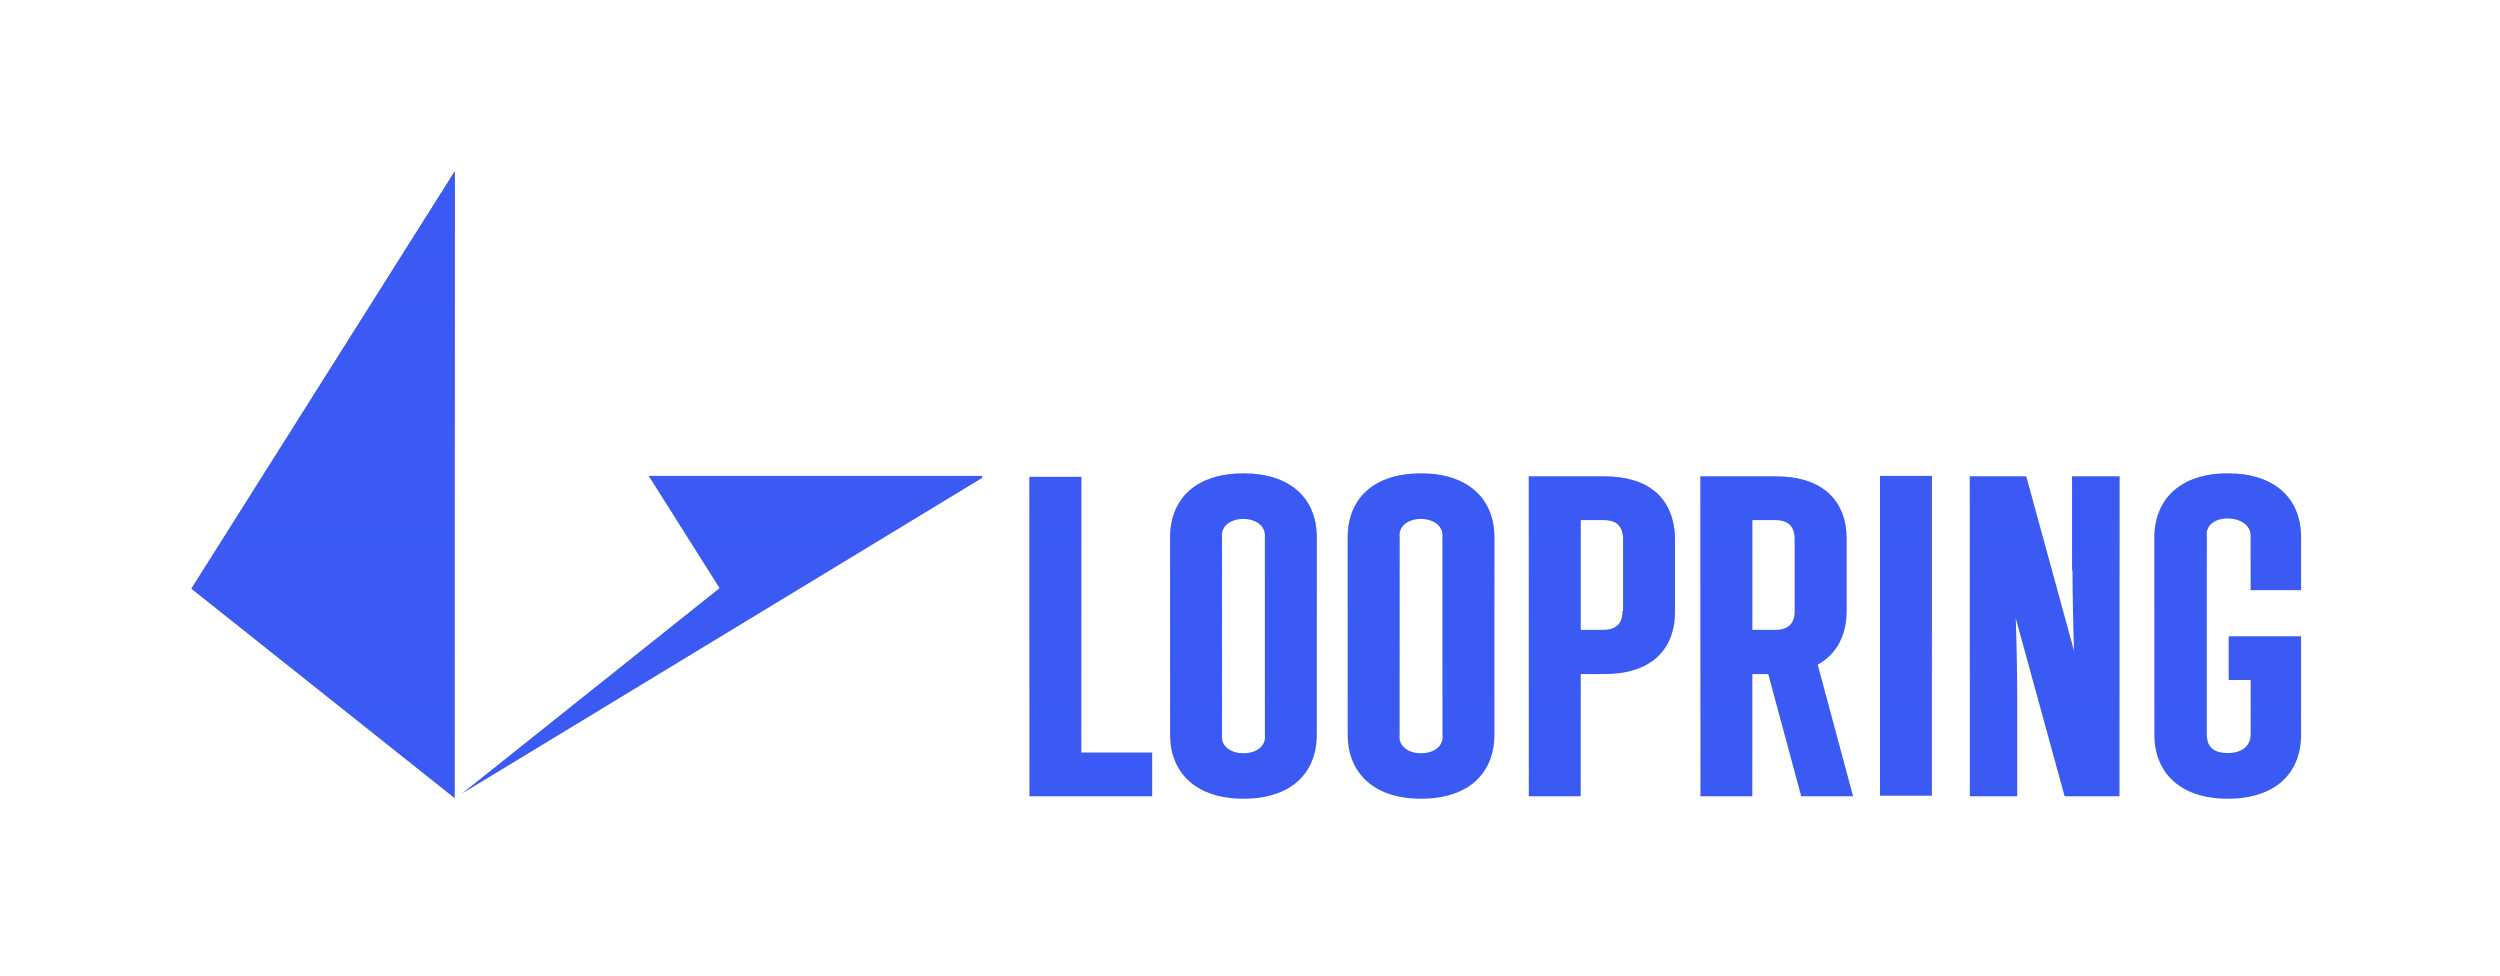 <svg width="105" height="41" viewBox="0 0 105 41" fill="#3B5AF4" xmlns="http://www.w3.org/2000/svg">
    <path d="M41.246 19.988H27.25L30.225 24.702L19.392 33.338L41.246 20.071V19.988ZM19.099 33.526V7.2L8.036 24.723L19.099 33.526ZM43.236 33.443V20.029H45.415V31.607H48.391V33.443H43.236ZM96.645 22.574V24.785H94.529V22.553C94.592 21.531 92.539 21.49 92.685 22.553V30.835C92.685 31.357 92.958 31.628 93.565 31.628C94.131 31.628 94.529 31.357 94.529 30.835V28.561H93.607V26.726H96.645V30.856C96.645 32.483 95.556 33.547 93.565 33.547C91.575 33.547 90.485 32.462 90.485 30.856V22.574C90.485 20.968 91.575 19.883 93.565 19.883C95.556 19.883 96.645 20.947 96.645 22.574ZM87.112 27.351C87.07 26.121 87.049 24.994 87.049 23.951H87.028V20.009H89.019V33.443H86.714L84.66 25.954C84.702 27.205 84.723 28.394 84.723 29.479V33.443H82.733V20.009H85.1L87.112 27.351ZM81.14 33.422H78.961V19.988H81.14V33.422ZM74.582 26.454C75.106 26.454 75.378 26.183 75.378 25.662V22.637C75.378 22.115 75.106 21.844 74.582 21.844H73.597V26.454H74.582ZM77.557 22.637V25.662C77.557 26.684 77.138 27.477 76.342 27.915L77.83 33.443H75.651L74.268 28.311H73.597V33.443H71.418V20.009H74.582C76.531 20.009 77.557 21.01 77.557 22.637ZM67.353 26.454C67.877 26.454 68.149 26.183 68.149 25.662H68.17V22.637C68.17 22.115 67.898 21.844 67.374 21.844H66.389V26.454H67.353ZM64.21 20.009H67.374C69.323 20.009 70.329 20.989 70.35 22.658V25.683C70.35 27.31 69.323 28.311 67.374 28.311H66.389V33.443H64.21V20.009ZM58.783 30.856C58.658 31.899 60.711 31.899 60.585 30.856V22.574C60.69 21.531 58.658 21.531 58.783 22.574V30.856ZM56.604 22.574C56.604 20.947 57.694 19.883 59.684 19.883C61.654 19.883 62.764 20.947 62.764 22.574V30.856C62.764 32.483 61.675 33.547 59.684 33.547C57.694 33.547 56.604 32.462 56.604 30.856V22.574ZM51.324 30.856C51.199 31.899 53.252 31.899 53.126 30.856V22.574C53.231 21.531 51.199 21.531 51.324 22.574V30.856ZM49.145 22.574C49.145 20.947 50.235 19.883 52.225 19.883C54.216 19.883 55.305 20.947 55.305 22.574V30.856C55.305 32.483 54.216 33.547 52.225 33.547C50.235 33.547 49.145 32.462 49.145 30.856V22.574Z"
          fill="#3B5AF4"/>
    <path d="M41.246 19.988H27.25L30.225 24.702L19.392 33.338L41.246 20.071V19.988ZM19.099 33.526V7.2L8.036 24.723L19.099 33.526ZM43.236 33.443V20.029H45.415V31.607H48.391V33.443H43.236ZM96.645 22.574V24.785H94.529V22.553C94.592 21.531 92.539 21.49 92.685 22.553V30.835C92.685 31.357 92.958 31.628 93.565 31.628C94.131 31.628 94.529 31.357 94.529 30.835V28.561H93.607V26.726H96.645V30.856C96.645 32.483 95.556 33.547 93.565 33.547C91.575 33.547 90.485 32.462 90.485 30.856V22.574C90.485 20.968 91.575 19.883 93.565 19.883C95.556 19.883 96.645 20.947 96.645 22.574ZM87.112 27.351C87.07 26.121 87.049 24.994 87.049 23.951H87.028V20.009H89.019V33.443H86.714L84.66 25.954C84.702 27.205 84.723 28.394 84.723 29.479V33.443H82.733V20.009H85.1L87.112 27.351ZM81.14 33.422H78.961V19.988H81.14V33.422ZM74.582 26.454C75.106 26.454 75.378 26.183 75.378 25.662V22.637C75.378 22.115 75.106 21.844 74.582 21.844H73.597V26.454H74.582ZM77.557 22.637V25.662C77.557 26.684 77.138 27.477 76.342 27.915L77.83 33.443H75.651L74.268 28.311H73.597V33.443H71.418V20.009H74.582C76.531 20.009 77.557 21.01 77.557 22.637ZM67.353 26.454C67.877 26.454 68.149 26.183 68.149 25.662H68.17V22.637C68.17 22.115 67.898 21.844 67.374 21.844H66.389V26.454H67.353ZM64.21 20.009H67.374C69.323 20.009 70.329 20.989 70.35 22.658V25.683C70.35 27.31 69.323 28.311 67.374 28.311H66.389V33.443H64.21V20.009ZM58.783 30.856C58.658 31.899 60.711 31.899 60.585 30.856V22.574C60.69 21.531 58.658 21.531 58.783 22.574V30.856ZM56.604 22.574C56.604 20.947 57.694 19.883 59.684 19.883C61.654 19.883 62.764 20.947 62.764 22.574V30.856C62.764 32.483 61.675 33.547 59.684 33.547C57.694 33.547 56.604 32.462 56.604 30.856V22.574ZM51.324 30.856C51.199 31.899 53.252 31.899 53.126 30.856V22.574C53.231 21.531 51.199 21.531 51.324 22.574V30.856ZM49.145 22.574C49.145 20.947 50.235 19.883 52.225 19.883C54.216 19.883 55.305 20.947 55.305 22.574V30.856C55.305 32.483 54.216 33.547 52.225 33.547C50.235 33.547 49.145 32.462 49.145 30.856V22.574Z"
          fill="url(#paint0_linear)"/>
    <defs>
        <linearGradient id="paint0_linear" x1="52.341" y1="7.2" x2="52.341" y2="33.547"
                        gradientUnits="userSpaceOnUse">
            <stop stop-color="#3B5AF4"/>
            <stop offset="1" stop-color="#3B5AF4" stop-opacity="0"/>
        </linearGradient>
    </defs>
</svg>
